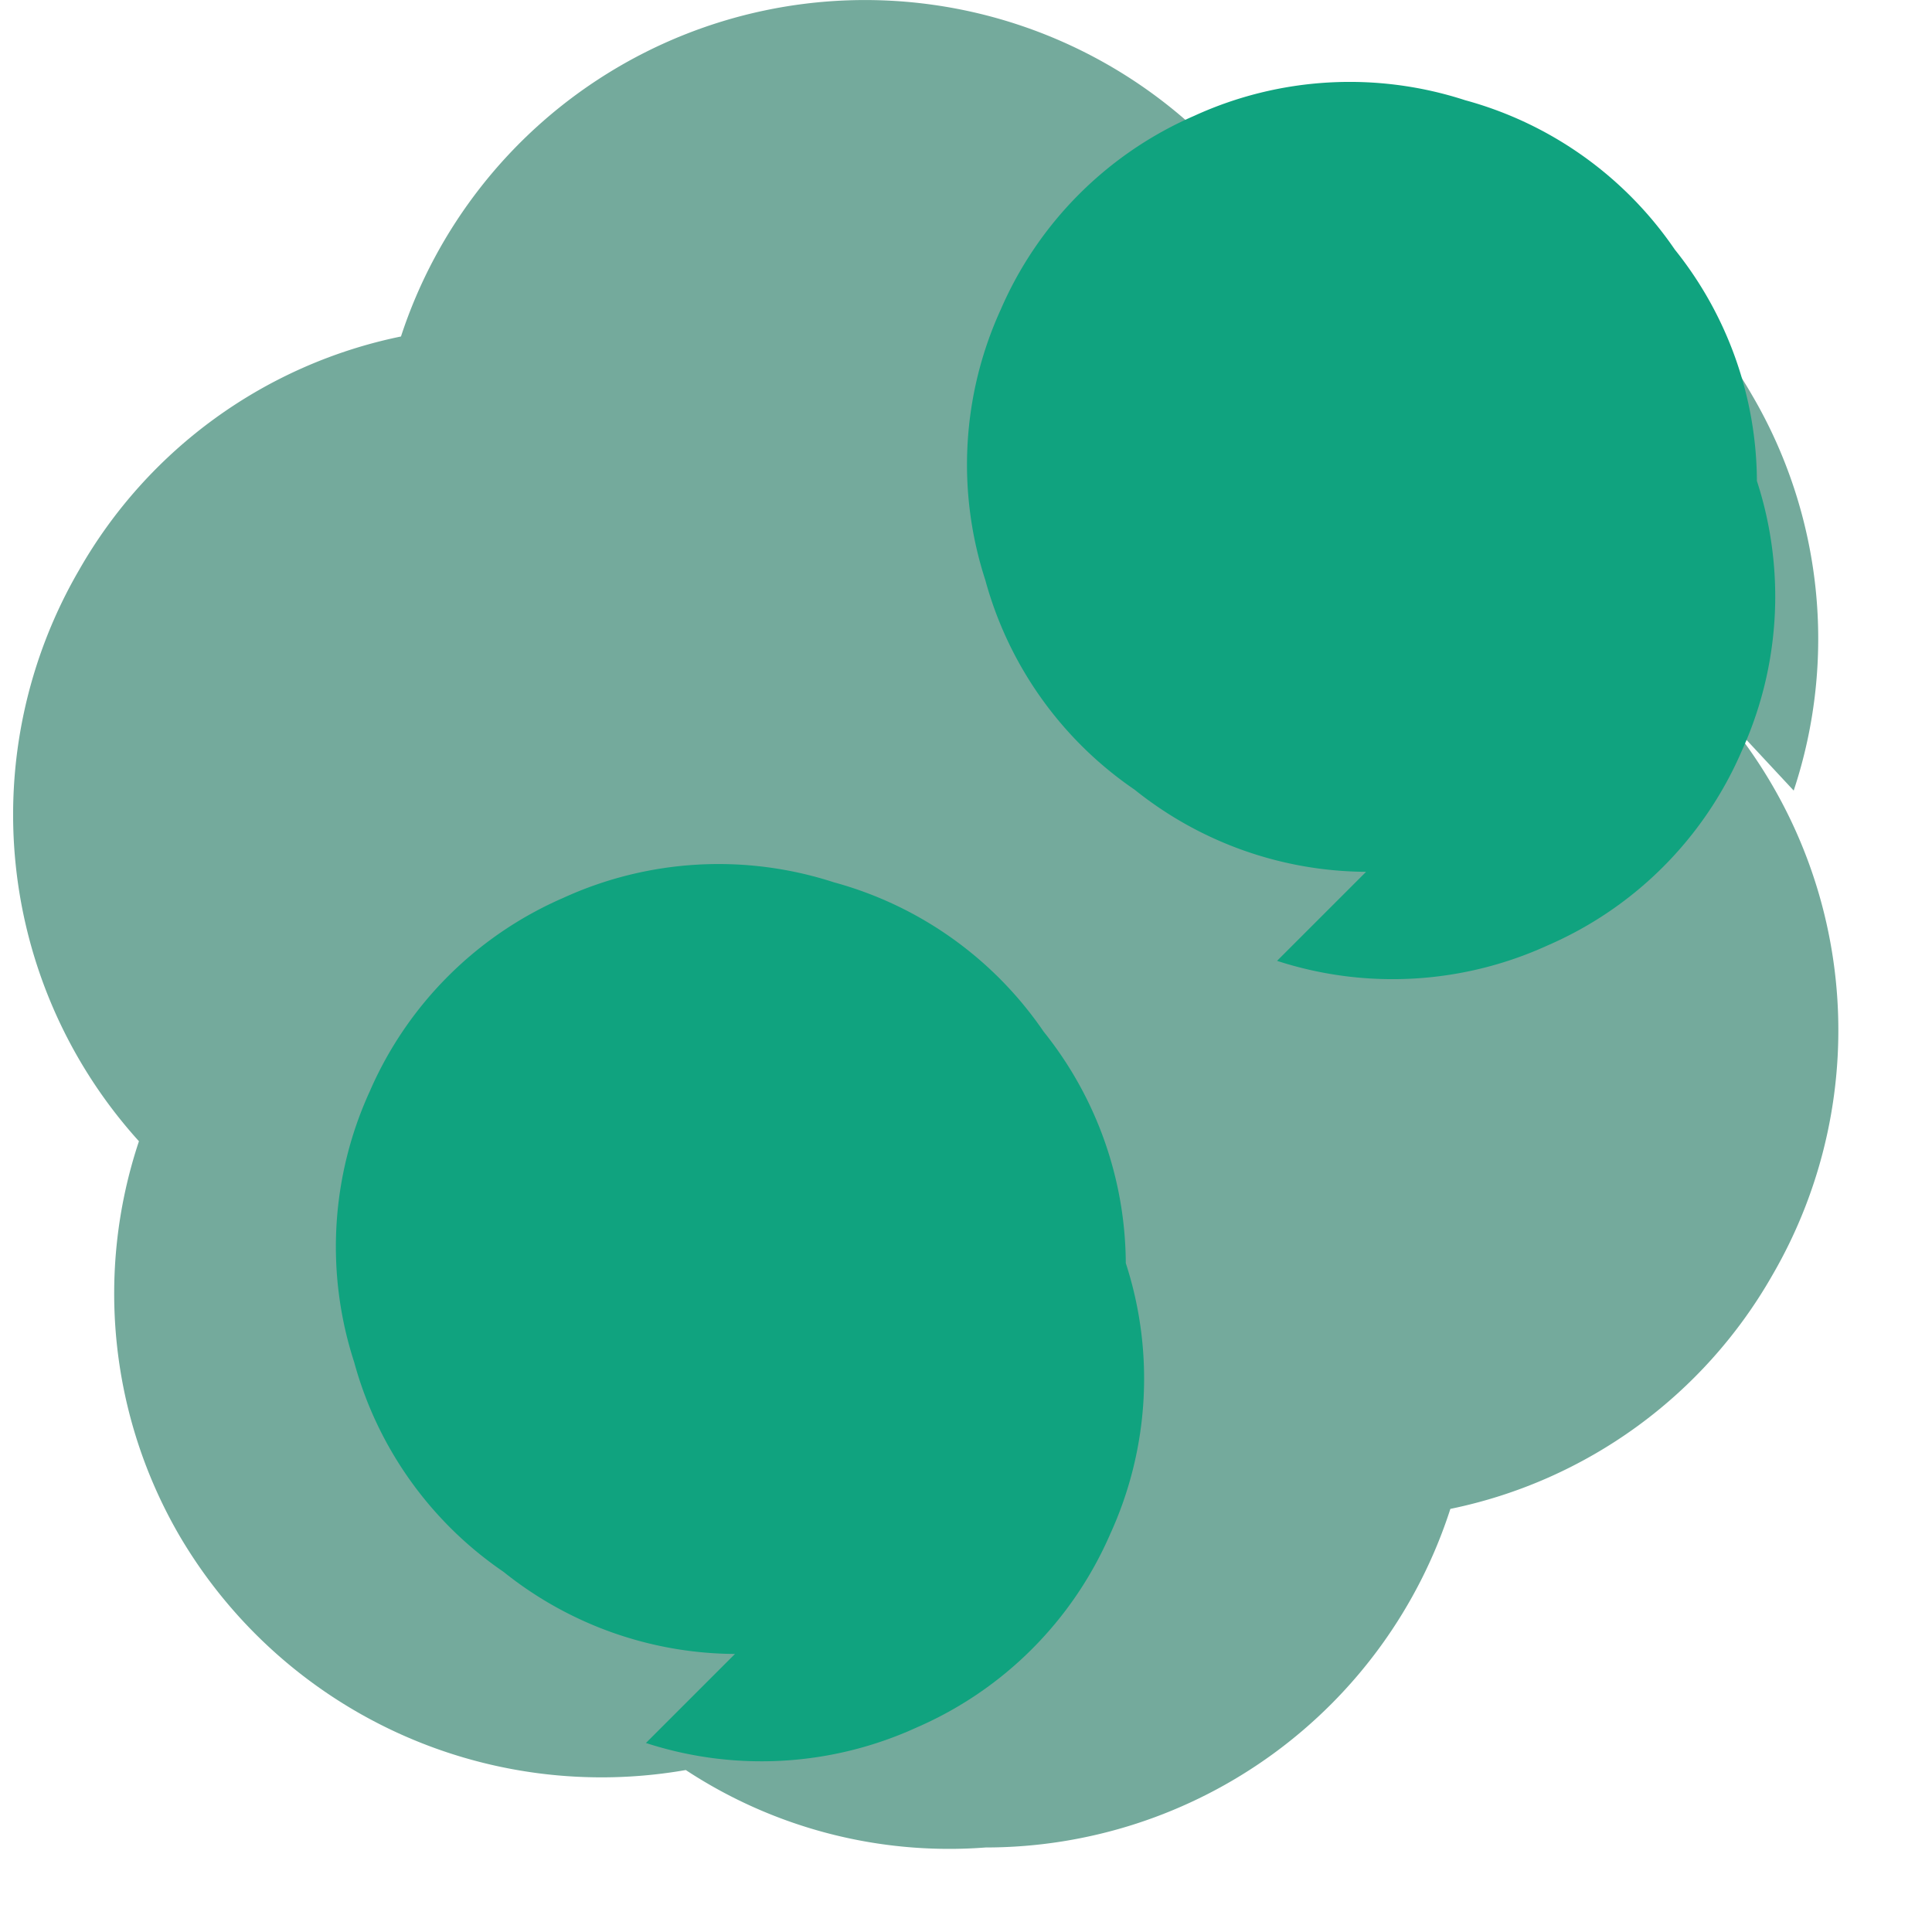 <svg width="24" height="24" viewBox="0 0 24 24" fill="none" xmlns="http://www.w3.org/2000/svg">
  <path d="M22.282 9.821a5.985 5.985 0 0 0-.516-4.91 6.046 6.046 0 0 0-6.51-2.9A6.065 6.065 0 0 0 4.981 4.18a5.985 5.985 0 0 0-3.998 2.9 6.046 6.046 0 0 0 .743 7.097 5.98 5.98 0 0 0 .51 4.911 6.078 6.078 0 0 0 6.283 2.9 5.952 5.952 0 0 0 3.726.962 6.066 6.066 0 0 0 5.772-4.206 5.99 5.99 0 0 0 3.998-2.9 6.056 6.056 0 0 0-.733-7.097z" fill="#74aa9c"/>
  <path d="M9.13 20.546a4.63 4.63 0 0 1-2.875-1.02 4.625 4.625 0 0 1-1.855-2.604 4.636 4.636 0 0 1 .193-3.364 4.627 4.627 0 0 1 2.404-2.404 4.636 4.636 0 0 1 3.364-.193 4.625 4.625 0 0 1 2.604 1.855 4.63 4.63 0 0 1 1.02 2.875 4.636 4.636 0 0 1-.193 3.364 4.627 4.627 0 0 1-2.404 2.404 4.636 4.636 0 0 1-3.364.193z" fill="#10a37f"/>
  <path d="M16.97 10.83a4.63 4.63 0 0 1-2.875-1.02 4.625 4.625 0 0 1-1.855-2.604 4.636 4.636 0 0 1 .193-3.364 4.627 4.627 0 0 1 2.404-2.404 4.636 4.636 0 0 1 3.364-.193 4.625 4.625 0 0 1 2.604 1.855 4.63 4.63 0 0 1 1.02 2.875 4.636 4.636 0 0 1-.193 3.364 4.627 4.627 0 0 1-2.404 2.404 4.636 4.636 0 0 1-3.364.193z" fill="#10a37f"/>
</svg>
